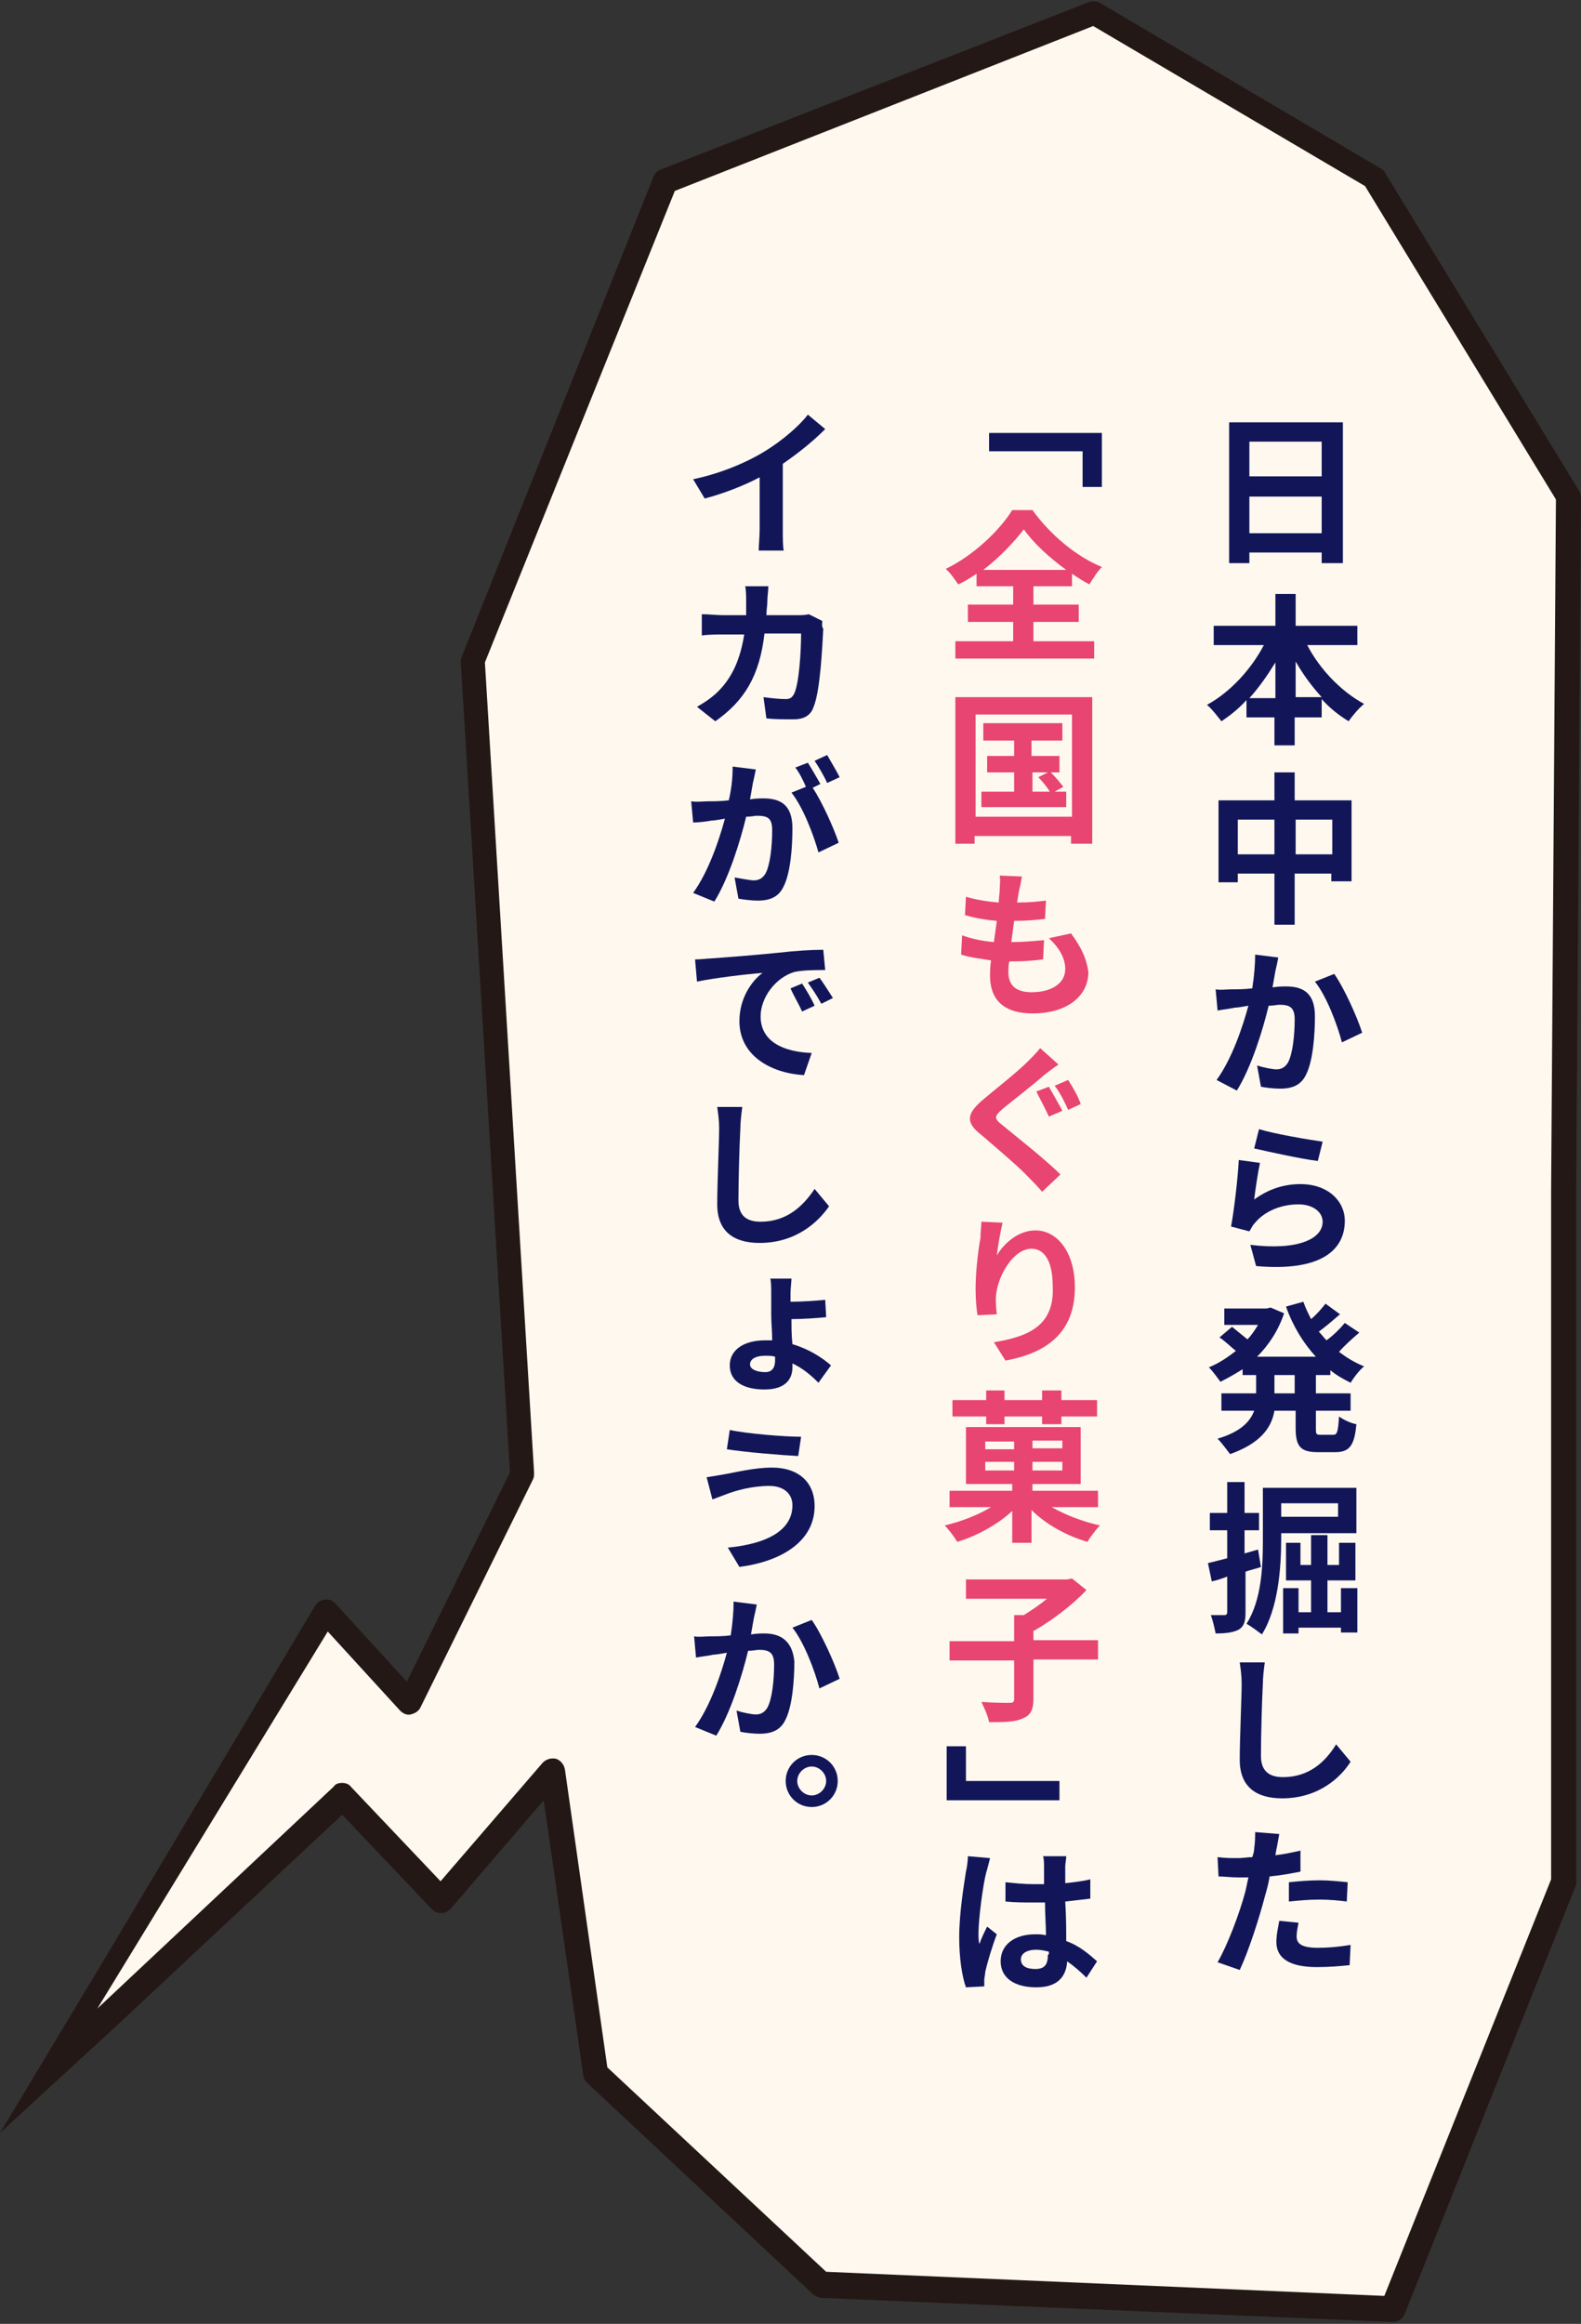<?xml version="1.0" encoding="utf-8"?>
<svg version="1.1" id="the-uruma-yoshiya-dialogue-1" xmlns="http://www.w3.org/2000/svg" xmlns:xlink="http://www.w3.org/1999/xlink" x="0px"
	 y="0px" viewBox="0 0 164 241" style="enable-background:new 0 0 164 241;" xml:space="preserve">
<rect x="0" y="0" width="164" height="241" fill="#333333" stroke="none"/>
<style type="text/css">
	.st0{fill:#FFF8EE;}
	.st1{fill:#121659;}
	.st2{fill:#E84572;}
	.st3{fill:#231815;}
</style>
<g>
	<polyline class="st0" points="3,217.7 33.8,167 42.5,176.5 54.2,152.8 49.1,68.5 69,18.8 113.5,1.3 142.5,18.4 162.7,51.5 
		162.2,123.4 162.2,195.2 144.5,239.5 85.2,236.9 61.8,215 57.3,183.7 45.8,197.1 35.5,186.3 3,217.7 	"/>
	<g>
		<path class="st1" d="M129.6,57.3h7.5v1.1h2.2V43.8h-11.8v14.6h2.1V57.3z M129.6,45.8h7.5v3.6h-7.5V45.8z M129.6,51.5h7.5v3.8h-7.5
			V51.5z"/>
		<path class="st1" d="M125.2,73.1c0.5,0.4,1.1,1.2,1.5,1.7c0.9-0.6,1.8-1.3,2.6-2.2v1.8h2.9v2.9h2.1v-2.9h2.8v-1.9
			c0.8,0.9,1.8,1.7,2.8,2.3c0.4-0.6,1.1-1.4,1.6-1.8c-2.4-1.3-4.6-3.6-5.9-6.1h5.2v-2h-6.4v-3.3h-2.1v3.3h-6.4v2h5.2
			C129.8,69.4,127.6,71.8,125.2,73.1z M134.4,68.6c0.8,1.4,1.7,2.6,2.7,3.7h-2.7V68.6z M132.3,68.7v3.7h-2.7
			C130.6,71.3,131.5,70,132.3,68.7z"/>
		<path class="st1" d="M132.2,80.1V83h-5.8v8.5h2v-0.9h3.8v5.3h2.1v-5.3h3.8v0.8h2.1V83h-5.9v-2.9H132.2z M132.2,88.6h-3.8V85h3.8
			V88.6z M138.2,85v3.6h-3.8V85H138.2z"/>
		<path class="st1" d="M128.3,113.1c1.5-2.4,2.7-6.3,3.3-8.8c0.5,0,0.9-0.1,1.1-0.1c1,0,1.6,0.2,1.6,1.5c0,1.6-0.2,3.6-0.7,4.5
			c-0.3,0.5-0.7,0.7-1.2,0.7c-0.4,0-1.4-0.2-2-0.4l0.4,2.2c0.5,0.1,1.3,0.2,2,0.2c1.3,0,2.2-0.4,2.7-1.5c0.7-1.4,0.9-4.1,0.9-6
			c0-2.4-1.2-3.1-3-3.1c-0.3,0-0.8,0-1.4,0.1l0.3-1.7c0.1-0.4,0.2-0.9,0.3-1.4l-2.4-0.3c0,1-0.1,2.2-0.3,3.5
			c-0.8,0.1-1.6,0.1-2.1,0.1c-0.6,0-1.2,0.1-1.7,0l0.2,2.2c0.5-0.1,1.4-0.2,1.8-0.3c0.3,0,0.8-0.1,1.4-0.2c-0.6,2.2-1.7,5.5-3.3,7.7
			L128.3,113.1z"/>
		<path class="st1" d="M138.4,101l-2,0.8c1.2,1.5,2.3,4.4,2.8,6.3l2.1-1C140.8,105.5,139.4,102.4,138.4,101z"/>
		<path class="st1" d="M130.1,119.1c1.3,0.3,4.9,1.1,6.6,1.3l0.5-2c-1.4-0.2-5-0.8-6.6-1.3L130.1,119.1z"/>
		<path class="st1" d="M129.7,129.1l0.6,2.2c6.8,0.6,9.2-1.7,9.2-4.7c0-2-1.7-3.8-4.6-3.8c-1.7,0-3.3,0.5-4.8,1.6
			c0.1-0.9,0.4-2.9,0.6-3.8l-2.2-0.3c-0.1,2-0.5,5.3-0.8,6.9l1.9,0.5c0.2-0.3,0.3-0.6,0.6-0.9c1-1.2,2.7-1.9,4.5-1.9
			c1.5,0,2.5,0.8,2.5,1.8C137.2,128.5,134.6,129.7,129.7,129.1z"/>
		<path class="st1" d="M141,138.2l-1.5-1c-0.5,0.6-1.2,1.3-1.9,1.8c-0.3-0.3-0.5-0.6-0.8-0.9c0.7-0.5,1.5-1.2,2.2-1.8l-1.5-1.1
			c-0.4,0.5-0.9,1.1-1.5,1.6c-0.3-0.6-0.6-1.2-0.8-1.8l-1.8,0.5c0.7,2,1.8,3.8,3.1,5.2h-6.1c1.2-1.2,2.2-2.7,2.8-4.5l-1.4-0.6
			l-0.4,0.1H127v1.7h3.5c-0.3,0.5-0.7,1.1-1.1,1.5c-0.5-0.4-1.1-0.9-1.6-1.3l-1.3,1.1c0.6,0.4,1.2,1,1.7,1.4
			c-0.9,0.7-1.8,1.3-2.8,1.7c0.4,0.4,0.9,1.1,1.2,1.5c0.8-0.4,1.5-0.8,2.3-1.3v0.6h1.4v1.9h-3.6v1.8h3.4c-0.4,1.1-1.4,2.2-3.8,2.9
			c0.4,0.4,1,1.2,1.3,1.6c3.1-1.1,4.3-2.7,4.6-4.5h2.2v1.8c0,1.9,0.5,2.5,2.3,2.5h1.8c1.5,0,2-0.7,2.2-2.9c-0.6-0.1-1.4-0.5-1.8-0.8
			c-0.1,1.6-0.2,1.9-0.6,1.9h-1.3c-0.5,0-0.5-0.1-0.5-0.7v-1.8h3.6v-1.8h-3.6v-1.9h1.5v-0.5c0.6,0.5,1.3,0.9,2.1,1.3
			c0.3-0.5,0.9-1.3,1.4-1.7c-1-0.4-1.8-0.9-2.6-1.5C139.5,139.5,140.3,138.8,141,138.2z M134.3,144.5h-2.1v-1.9h2.1V144.5z"/>
		<polygon class="st1" points="139.1,167.2 137.7,167.2 137.7,163.9 140.6,163.9 140.6,160 138.9,160 138.9,162.3 137.7,162.3 
			137.7,159.2 136,159.2 136,162.3 134.9,162.3 134.9,160 133.4,160 133.4,163.9 136,163.9 136,167.2 134.7,167.2 134.7,164.7 
			133.1,164.7 133.1,169.4 134.7,169.4 134.7,168.8 139.1,168.8 139.1,169.3 140.8,169.3 140.8,164.7 139.1,164.7 		"/>
		<path class="st1" d="M129.2,167.3V163c0.5-0.2,1.1-0.3,1.6-0.5l-0.3-1.8l-1.4,0.4v-2.4h1.5v-1.8h-1.5v-3.2h-1.8v3.2h-1.8v1.8h1.8
			v2.9c-0.8,0.2-1.5,0.4-2,0.5l0.4,1.9c0.5-0.1,1.1-0.3,1.6-0.5v3.7c0,0.2-0.1,0.3-0.3,0.3c-0.2,0-0.8,0-1.4,0
			c0.2,0.5,0.4,1.4,0.5,1.9c1.1,0,1.8-0.1,2.4-0.4C129,168.7,129.2,168.2,129.2,167.3z"/>
		<path class="st1" d="M132.9,159.7V159h7.8v-4.7H131v5.4c0,2.6-0.1,6.2-1.7,8.7c0.4,0.2,1.2,0.8,1.6,1.1
			C132.6,166.8,132.9,162.5,132.9,159.7z M132.9,155.9h5.9v1.4h-5.9V155.9z"/>
		<path class="st1" d="M133.1,184.3c-1.3,0-2.3-0.5-2.3-2.2c0-2,0.1-5.7,0.2-7.5c0-0.6,0.1-1.5,0.2-2.2l-2.6,0
			c0.1,0.7,0.2,1.4,0.2,2.2c0,1.4-0.2,5.7-0.2,7.9c0,2.8,1.7,4,4.4,4c3.8,0,6.1-2.2,7.1-3.8l-1.5-1.8
			C137.5,182.7,135.8,184.3,133.1,184.3z"/>
		<path class="st1" d="M134.5,200.8c0-0.4,0.1-0.9,0.2-1.4l-2-0.2c-0.1,0.6-0.3,1.4-0.3,2.2c0,1.7,1.4,2.6,4.2,2.6
			c1.3,0,2.4-0.1,3.4-0.2l0.1-2.1c-1.2,0.2-2.3,0.3-3.4,0.3C134.9,202,134.5,201.5,134.5,200.8z"/>
		<path class="st1" d="M133.7,197.2c1-0.1,2-0.2,3.2-0.2c1,0,2,0.1,2.8,0.2l0.1-2c-1-0.1-2-0.2-2.9-0.2c-1.1,0-2.2,0.1-3.2,0.2
			V197.2z"/>
		<path class="st1" d="M135,191.9c-0.9,0.2-1.8,0.4-2.7,0.5l0.1-0.6c0.1-0.4,0.2-1.1,0.3-1.6l-2.5-0.2c0,0.4,0,1-0.1,1.7
			c0,0.3-0.1,0.6-0.2,0.9c-0.5,0-1,0.1-1.5,0.1c-0.7,0-1.2,0-2.1-0.1l0.1,2c0.6,0,1.2,0.1,2,0.1c0.3,0,0.7,0,1.1,0
			c-0.1,0.5-0.2,0.9-0.3,1.4c-0.6,2.3-1.9,5.7-2.9,7.4l2.3,0.8c0.9-1.9,2-5.3,2.6-7.6c0.2-0.7,0.4-1.4,0.5-2.1
			c1.1-0.1,2.2-0.3,3.2-0.5V191.9z"/>
		<polygon class="st1" points="102.6,46.8 112.3,46.8 112.3,50.5 114.3,50.5 114.3,44.9 102.6,44.9 		"/>
		<polygon class="st1" points="109.9,184.7 100.2,184.7 100.2,181.1 98.2,181.1 98.2,186.7 109.9,186.7 		"/>
		<path class="st1" d="M101.6,201.6c-0.1-0.3-0.1-0.7-0.1-1.1c0-1.6,0.5-5.2,0.8-6.3c0.1-0.3,0.3-1.1,0.4-1.5l-2.3-0.2
			c0,0.5-0.1,1.2-0.2,1.6c-0.2,1.3-0.7,4.3-0.7,6.8c0,2.2,0.3,4.1,0.7,5.2l1.9-0.1c0-0.2,0-0.5,0-0.7c0-0.2,0.1-0.5,0.1-0.8
			c0.2-0.9,0.7-2.6,1.2-3.9l-1-0.8C102.1,200.4,101.8,201,101.6,201.6z"/>
		<path class="st1" d="M110.5,197.2c0.9-0.1,1.8-0.2,2.6-0.3v-2c-0.8,0.2-1.7,0.3-2.6,0.4c0-0.7,0-1.3,0-1.7c0-0.4,0.1-0.7,0.1-1.1
			h-2.4c0.1,0.3,0.1,0.8,0.1,1.1c0,0.4,0,1,0,1.8c-0.4,0-0.8,0-1.1,0c-1,0-1.9-0.1-2.9-0.2v2c1,0.1,1.9,0.1,2.9,0.1
			c0.4,0,0.8,0,1.2,0c0,1.2,0.1,2.4,0.1,3.4c-0.4-0.1-0.7-0.1-1.1-0.1c-2.2,0-3.6,1.1-3.6,2.8c0,1.7,1.4,2.7,3.7,2.7
			c2.2,0,3.1-1.1,3.2-2.7c0.7,0.5,1.3,1,2,1.7l1.1-1.7c-0.8-0.7-1.8-1.6-3.2-2.1C110.6,200.1,110.6,198.8,110.5,197.2z M108.7,202.7
			c0,1-0.3,1.5-1.3,1.5c-0.9,0-1.5-0.3-1.5-1c0-0.6,0.6-1,1.6-1c0.4,0,0.9,0.1,1.3,0.2V202.7z"/>
		<path class="st1" d="M78.8,49.5v5.4c0,0.7-0.1,1.8-0.1,2.2h2.6c-0.1-0.4-0.1-1.4-0.1-2.2v-6.8c1.6-1.1,3.1-2.3,4.4-3.6L83.8,43
			c-0.9,1.2-2.7,2.7-4.3,3.7c-1.9,1.2-4.7,2.4-7.6,3l1.2,2C75,51.2,77.1,50.4,78.8,49.5z"/>
		<path class="st1" d="M85.3,64.4l-1.4-0.7c-0.4,0.1-0.8,0.1-1.3,0.1h-3.1c0-0.5,0.1-1,0.1-1.5c0-0.4,0.1-1.1,0.1-1.5h-2.4
			c0.1,0.4,0.1,1.2,0.1,1.5c0,0.5,0,1,0,1.5H75c-0.6,0-1.5-0.1-2.2-0.1v2.2c0.7-0.1,1.6-0.1,2.2-0.1h2.2c-0.4,2.5-1.2,4.4-2.7,5.9
			c-0.7,0.7-1.5,1.2-2.2,1.6l1.9,1.5c3-2.1,4.6-4.7,5.1-9.1h3.8c0,1.8-0.2,5.1-0.7,6.2c-0.2,0.4-0.4,0.6-0.9,0.6
			c-0.7,0-1.5-0.1-2.3-0.2l0.3,2.2c0.8,0.1,1.8,0.1,2.8,0.1c1.1,0,1.8-0.4,2.1-1.3c0.7-1.7,0.9-6.3,1-8.1
			C85.2,65,85.3,64.6,85.3,64.4z"/>
		<path class="st1" d="M83.8,79.1l-1.3,0.5c0.4,0.5,0.8,1.3,1.1,2l-1.5,0.6c1.2,1.5,2.3,4.4,2.8,6.2l2.1-1c-0.5-1.5-1.7-4.2-2.7-5.7
			l0.8-0.4C84.8,80.8,84.2,79.7,83.8,79.1z"/>
		<path class="st1" d="M73.8,85.1c0.3,0,0.8-0.1,1.4-0.2c-0.6,2.2-1.7,5.5-3.3,7.7l2.2,0.9c1.5-2.4,2.7-6.3,3.3-8.8
			c0.5,0,0.9-0.1,1.1-0.1c1.1,0,1.6,0.2,1.6,1.5c0,1.6-0.2,3.6-0.7,4.5c-0.3,0.5-0.7,0.7-1.2,0.7c-0.4,0-1.4-0.2-2-0.3l0.4,2.2
			c0.6,0.1,1.4,0.2,2,0.2c1.3,0,2.2-0.4,2.7-1.5c0.7-1.4,0.9-4,0.9-6c0-2.4-1.2-3.1-3-3.1c-0.3,0-0.8,0-1.4,0.1l0.3-1.7
			c0.1-0.4,0.2-0.9,0.3-1.4L76,79.5c0,1.1-0.1,2.2-0.4,3.5c-0.8,0.1-1.6,0.1-2.1,0.1c-0.6,0-1.2,0.1-1.8,0l0.2,2.2
			C72.4,85.3,73.3,85.2,73.8,85.1z"/>
		<path class="st1" d="M84.5,78.9c0.4,0.6,1,1.6,1.3,2.3l1.3-0.6c-0.3-0.6-0.9-1.6-1.3-2.3L84.5,78.9z"/>
		<path class="st1" d="M85,101.4l-1.2,0.5c0.5,0.7,0.9,1.3,1.4,2.2l1.2-0.6C86,102.9,85.4,101.9,85,101.4z"/>
		<path class="st1" d="M85.4,98.5c-1.2,0-2.9,0.1-4.6,0.3c-3,0.3-5.7,0.5-7.1,0.6c-0.3,0-1,0.1-1.6,0.1l0.2,2.3
			c1.9-0.4,5.4-0.8,6.8-0.9c-1.1,0.8-2.4,2.6-2.4,5c0,3.6,3.3,5.4,6.7,5.6l0.8-2.3c-2.8-0.1-5.3-1.1-5.3-3.8c0-1.9,1.5-4,3.5-4.6
			c0.9-0.2,2.3-0.2,3.2-0.2L85.4,98.5z"/>
		<path class="st1" d="M83.2,104.9l1.3-0.6c-0.3-0.7-0.9-1.7-1.3-2.3l-1.2,0.5C82.4,103.4,82.8,104,83.2,104.9z"/>
		<path class="st1" d="M86,125.1l-1.5-1.8c-1.2,1.8-2.9,3.4-5.6,3.4c-1.3,0-2.3-0.5-2.3-2.2c0-2,0.1-5.7,0.2-7.5
			c0-0.6,0.1-1.5,0.2-2.2l-2.6,0c0.1,0.7,0.2,1.4,0.2,2.2c0,1.4-0.2,5.7-0.2,7.9c0,2.8,1.7,4,4.4,4C82.6,128.9,84.9,126.7,86,125.1z
			"/>
		<path class="st1" d="M86.2,141.6c-0.9-0.8-2.3-1.7-4-2.2c-0.1-0.9-0.1-1.9-0.1-2.6c1.1,0,2.6-0.1,3.6-0.2l-0.1-1.8
			c-1,0.1-2.5,0.2-3.6,0.2v-0.8c0-0.6,0.1-1.3,0.1-1.6h-2.2c0.1,0.3,0.1,1,0.1,1.6c0,0.6,0,1.6,0,2.2c0,0.7,0.1,1.7,0.1,2.6
			c-0.2,0-0.5,0-0.7,0c-2.4,0-3.7,1.1-3.7,2.6c0,1.7,1.5,2.5,3.6,2.5c2.2,0,2.9-1.1,2.9-2.3v-0.4c1.1,0.5,2,1.3,2.7,2L86.2,141.6z
			 M80.4,141.1c0,0.7-0.3,1.2-1,1.2c-0.9,0-1.6-0.3-1.6-0.8c0-0.5,0.5-0.9,1.6-0.9c0.3,0,0.7,0,1,0.1V141.1z"/>
		<path class="st1" d="M75.5,160.5l1.2,2c4.6-0.6,7.8-2.8,7.8-6.3c0-2.6-1.8-4-4.4-4c-1.9,0-3.8,0.5-5,0.7c-0.5,0.1-1.2,0.2-1.8,0.3
			l0.6,2.3c0.5-0.2,1.1-0.4,1.6-0.6c0.8-0.3,2.5-0.8,4.3-0.8c1.6,0,2.4,0.9,2.4,2C82.2,158.7,79.6,160.1,75.5,160.5z"/>
		<path class="st1" d="M82.8,151l0.3-2c-1.7,0-5.5-0.3-7.4-0.7l-0.3,2C77.3,150.6,80.9,150.9,82.8,151z"/>
		<path class="st1" d="M82.2,168.8c1.2,1.5,2.3,4.4,2.8,6.3l2.1-1c-0.5-1.6-1.9-4.7-2.9-6.1L82.2,168.8z"/>
		<path class="st1" d="M79.3,169.4c-0.3,0-0.8,0-1.4,0.1l0.3-1.7c0.1-0.4,0.2-0.9,0.3-1.4l-2.4-0.3c0,1-0.1,2.2-0.3,3.5
			c-0.8,0.1-1.6,0.1-2.1,0.1c-0.6,0-1.2,0.1-1.7,0l0.2,2.2c0.5-0.1,1.4-0.2,1.8-0.3c0.3,0,0.8-0.1,1.4-0.2c-0.6,2.2-1.7,5.5-3.3,7.7
			l2.2,0.9c1.5-2.4,2.7-6.3,3.3-8.8c0.5,0,0.9-0.1,1.1-0.1c1,0,1.6,0.2,1.6,1.5c0,1.6-0.2,3.6-0.7,4.5c-0.3,0.5-0.7,0.7-1.2,0.7
			c-0.4,0-1.4-0.2-2-0.4l0.4,2.2c0.5,0.1,1.3,0.2,2,0.2c1.3,0,2.2-0.4,2.7-1.5c0.7-1.4,0.9-4.1,0.9-6
			C82.2,170.2,81,169.4,79.3,169.4z"/>
		<path class="st1" d="M84.2,182c-1.5,0-2.7,1.2-2.7,2.7c0,1.5,1.2,2.7,2.7,2.7c1.5,0,2.7-1.2,2.7-2.7C86.9,183.2,85.7,182,84.2,182
			z M84.2,186.2c-0.8,0-1.5-0.7-1.5-1.5c0-0.8,0.7-1.5,1.5-1.5c0.8,0,1.5,0.7,1.5,1.5C85.7,185.5,85,186.2,84.2,186.2z"/>
	</g>
	<g>
		<path class="st2" d="M101.3,59.5v1.3h3.8v1.9h-4.7v1.8h4.7v2h-6v1.8h14.4v-1.8h-6.3v-2h4.7v-1.8h-4.7v-1.9h4v-1.3
			c0.6,0.4,1.2,0.8,1.8,1.1c0.4-0.6,0.8-1.3,1.3-1.8c-2.7-1.1-5.4-3.4-7.2-5.9H105c-1.3,2.1-4,4.7-6.9,6.1c0.5,0.4,1,1.2,1.3,1.6
			C100.1,60.3,100.7,59.9,101.3,59.5z M106.2,54.9c1,1.4,2.6,2.9,4.4,4.2h-8.6C103.7,57.8,105.2,56.2,106.2,54.9z"/>
		<path class="st2" d="M110.6,82.1h-1.2l0.9-0.5c-0.3-0.4-0.8-1-1.3-1.5h0.9v-1.7h-2.9v-1.6h3.2V75H102v1.8h3.2v1.6h-2.8v1.7h2.8v2
			h-3.4v1.6h8.8V82.1z M107.1,82.1v-2h1.6l-1,0.5c0.4,0.4,0.9,1,1.2,1.5H107.1z"/>
		<path class="st2" d="M113.3,72.3H99.1v15.2h2v-0.8h10v0.8h2.2V72.3z M111.2,84.7h-10V74.1h10V84.7z"/>
		<path class="st2" d="M111.1,96.8l-2.3,0.5c1.1,1,1.7,2.1,1.7,3.2c0,1.4-1.3,2.4-3.5,2.4c-1.6,0-2.4-0.7-2.4-2.1
			c0-0.3,0-0.7,0.1-1.1h0.6c1,0,2-0.1,2.9-0.2l0.1-2c-1.1,0.1-2.3,0.2-3.3,0.2h-0.1c0.1-0.7,0.2-1.5,0.3-2.2c1.4,0,2.2-0.1,3.2-0.2
			l0.1-1.9c-0.8,0.1-1.8,0.2-3,0.2l0.2-1.2c0.1-0.4,0.2-0.8,0.3-1.5l-2.3-0.1c0.1,0.5,0,1,0,1.5c0,0.4-0.1,0.8-0.1,1.3
			c-1.2-0.1-2.4-0.3-3.4-0.6l-0.1,1.9c1,0.3,2.1,0.5,3.3,0.6c-0.1,0.7-0.2,1.5-0.3,2.2c-1.1-0.1-2.2-0.3-3.3-0.7l-0.1,2
			c0.9,0.3,1.9,0.4,3.1,0.6c-0.1,0.7-0.1,1.2-0.1,1.6c0,2.8,1.8,3.9,4.4,3.9c3.6,0,5.8-1.8,5.8-4.3
			C112.7,99.4,112.2,98.3,111.1,96.8z"/>
		<path class="st2" d="M108.8,115.8l1.4-0.6c-0.3-0.6-1-1.8-1.4-2.5l-1.3,0.5C107.9,114,108.5,115.1,108.8,115.8z"/>
		<path class="st2" d="M107.9,108.7c-0.3,0.4-0.8,0.9-1.3,1.4c-1.1,1.1-3.4,2.9-4.7,4c-1.6,1.4-1.8,2.3-0.1,3.6
			c1.5,1.3,4,3.4,4.9,4.4c0.5,0.5,1,1,1.4,1.5l1.9-1.8c-1.6-1.6-4.8-4.1-6-5.1c-0.9-0.7-0.9-0.9,0-1.7c1.1-0.9,3.3-2.6,4.3-3.5
			c0.4-0.3,0.9-0.7,1.5-1.1L107.9,108.7z"/>
		<path class="st2" d="M110.8,112l-1.4,0.6c0.5,0.6,1.1,1.8,1.4,2.5l1.3-0.6C111.9,113.8,111.2,112.6,110.8,112z"/>
		<path class="st2" d="M103.1,139.2l1.2,1.9c4.4-0.8,7.2-3,7.2-7.6c0-3.6-1.8-5.9-4.1-5.9c-1.8,0-3.3,1.4-4,2.6
			c0.1-0.9,0.4-2.6,0.6-3.4l-2.2-0.1c0,0.5-0.1,1.1-0.1,1.7c-0.3,1.7-0.5,3.7-0.5,5.3c0,1.1,0.1,2.1,0.2,2.7l2-0.1
			c-0.1-0.8-0.1-1.3-0.1-1.7c0.1-2.2,1.8-5.1,3.7-5.1c1.4,0,2.2,1.4,2.2,3.9C109.4,137.4,106.8,138.6,103.1,139.2z"/>
		<path class="st2" d="M113.9,156.3v-1.7h-6.8v-0.7h5V148h-11.9v5.9h4.8v0.7h-6.5v1.7h4.3c-1.3,0.8-3.1,1.5-4.8,1.9
			c0.4,0.4,1,1.2,1.3,1.7c2-0.6,4.2-1.8,5.7-3.2v3.3h2v-3.4c1.5,1.5,3.7,2.7,5.8,3.3c0.3-0.5,0.9-1.3,1.3-1.7
			c-1.8-0.4-3.6-1.1-5-1.9H113.9z M107.1,149.4h3.1v0.8h-3.1V149.4z M107.1,151.6h3.1v0.9h-3.1V151.6z M105.2,152.5h-3v-0.9h3V152.5
			z M105.2,150.3h-3v-0.8h3V150.3z"/>
		<polygon class="st2" points="110.1,147.7 110.1,146.9 113.8,146.9 113.8,145.2 110.1,145.2 110.1,144.2 108.1,144.2 108.1,145.2 
			104.2,145.2 104.2,144.2 102.3,144.2 102.3,145.2 98.8,145.2 98.8,146.9 102.3,146.9 102.3,147.7 104.2,147.7 104.2,146.9 
			108.1,146.9 108.1,147.7 		"/>
		<path class="st2" d="M107.3,169.1c1.9-1.1,4-2.7,5.4-4.2l-1.5-1.2l-0.5,0.1h-10.5v2h8.4c-0.7,0.6-1.6,1.2-2.4,1.7h-1v2.7h-6.7v2
			h6.7v4c0,0.3-0.1,0.4-0.5,0.4c-0.4,0-1.7,0-2.9-0.1c0.3,0.6,0.7,1.5,0.8,2.1c1.5,0,2.7,0,3.5-0.4c0.8-0.3,1.1-0.9,1.1-2v-4.1h6.7
			v-2h-6.7V169.1z"/>
	</g>
	<path class="st3" d="M163.8,50.9l-20.2-33.1c-0.1-0.2-0.3-0.3-0.5-0.4l-29-17.1c-0.3-0.2-0.8-0.2-1.1-0.1L68.5,17.6
		c-0.3,0.1-0.6,0.4-0.7,0.7L47.9,68.1c-0.1,0.2-0.1,0.4-0.1,0.6l5.1,84l-10.7,21.7l-7.4-8.1c-0.3-0.3-0.7-0.5-1.1-0.4
		c-0.4,0-0.8,0.3-1,0.6l-22.3,37.4L0,221.2l12.4-11.4l23.1-21.6l9.3,9.8c0.3,0.3,0.6,0.4,1,0.4c0.4,0,0.7-0.2,1-0.5l9.6-11.2
		l4.1,28.5c0,0.3,0.2,0.6,0.4,0.8l23.4,21.9c0.2,0.2,0.5,0.3,0.8,0.4l59.3,2.5c0,0,0,0,0.1,0c0.5,0,1-0.3,1.2-0.8l17.7-44.3
		c0.1-0.2,0.1-0.3,0.1-0.5v-71.7l0.5-71.9C164,51.3,163.9,51.1,163.8,50.9z M160.9,123.4v71.5l-17.3,43.2l-57.9-2.5L63,214.4
		l-4.4-30.9c-0.1-0.5-0.4-0.9-0.9-1.1c-0.5-0.1-1,0-1.4,0.4l-10.6,12.3l-9.3-9.8c-0.2-0.3-0.6-0.4-0.9-0.4c0,0,0,0,0,0
		c-0.4,0-0.7,0.1-0.9,0.4l-24.5,23L34,169.2l7.5,8.2c0.3,0.3,0.7,0.5,1.1,0.4c0.4-0.1,0.8-0.3,1-0.7l11.7-23.7
		c0.1-0.2,0.1-0.4,0.1-0.7l-5.1-84L70,19.8l43.4-17.1l28.2,16.6l19.8,32.5L160.9,123.4z"/>
</g>
</svg>
